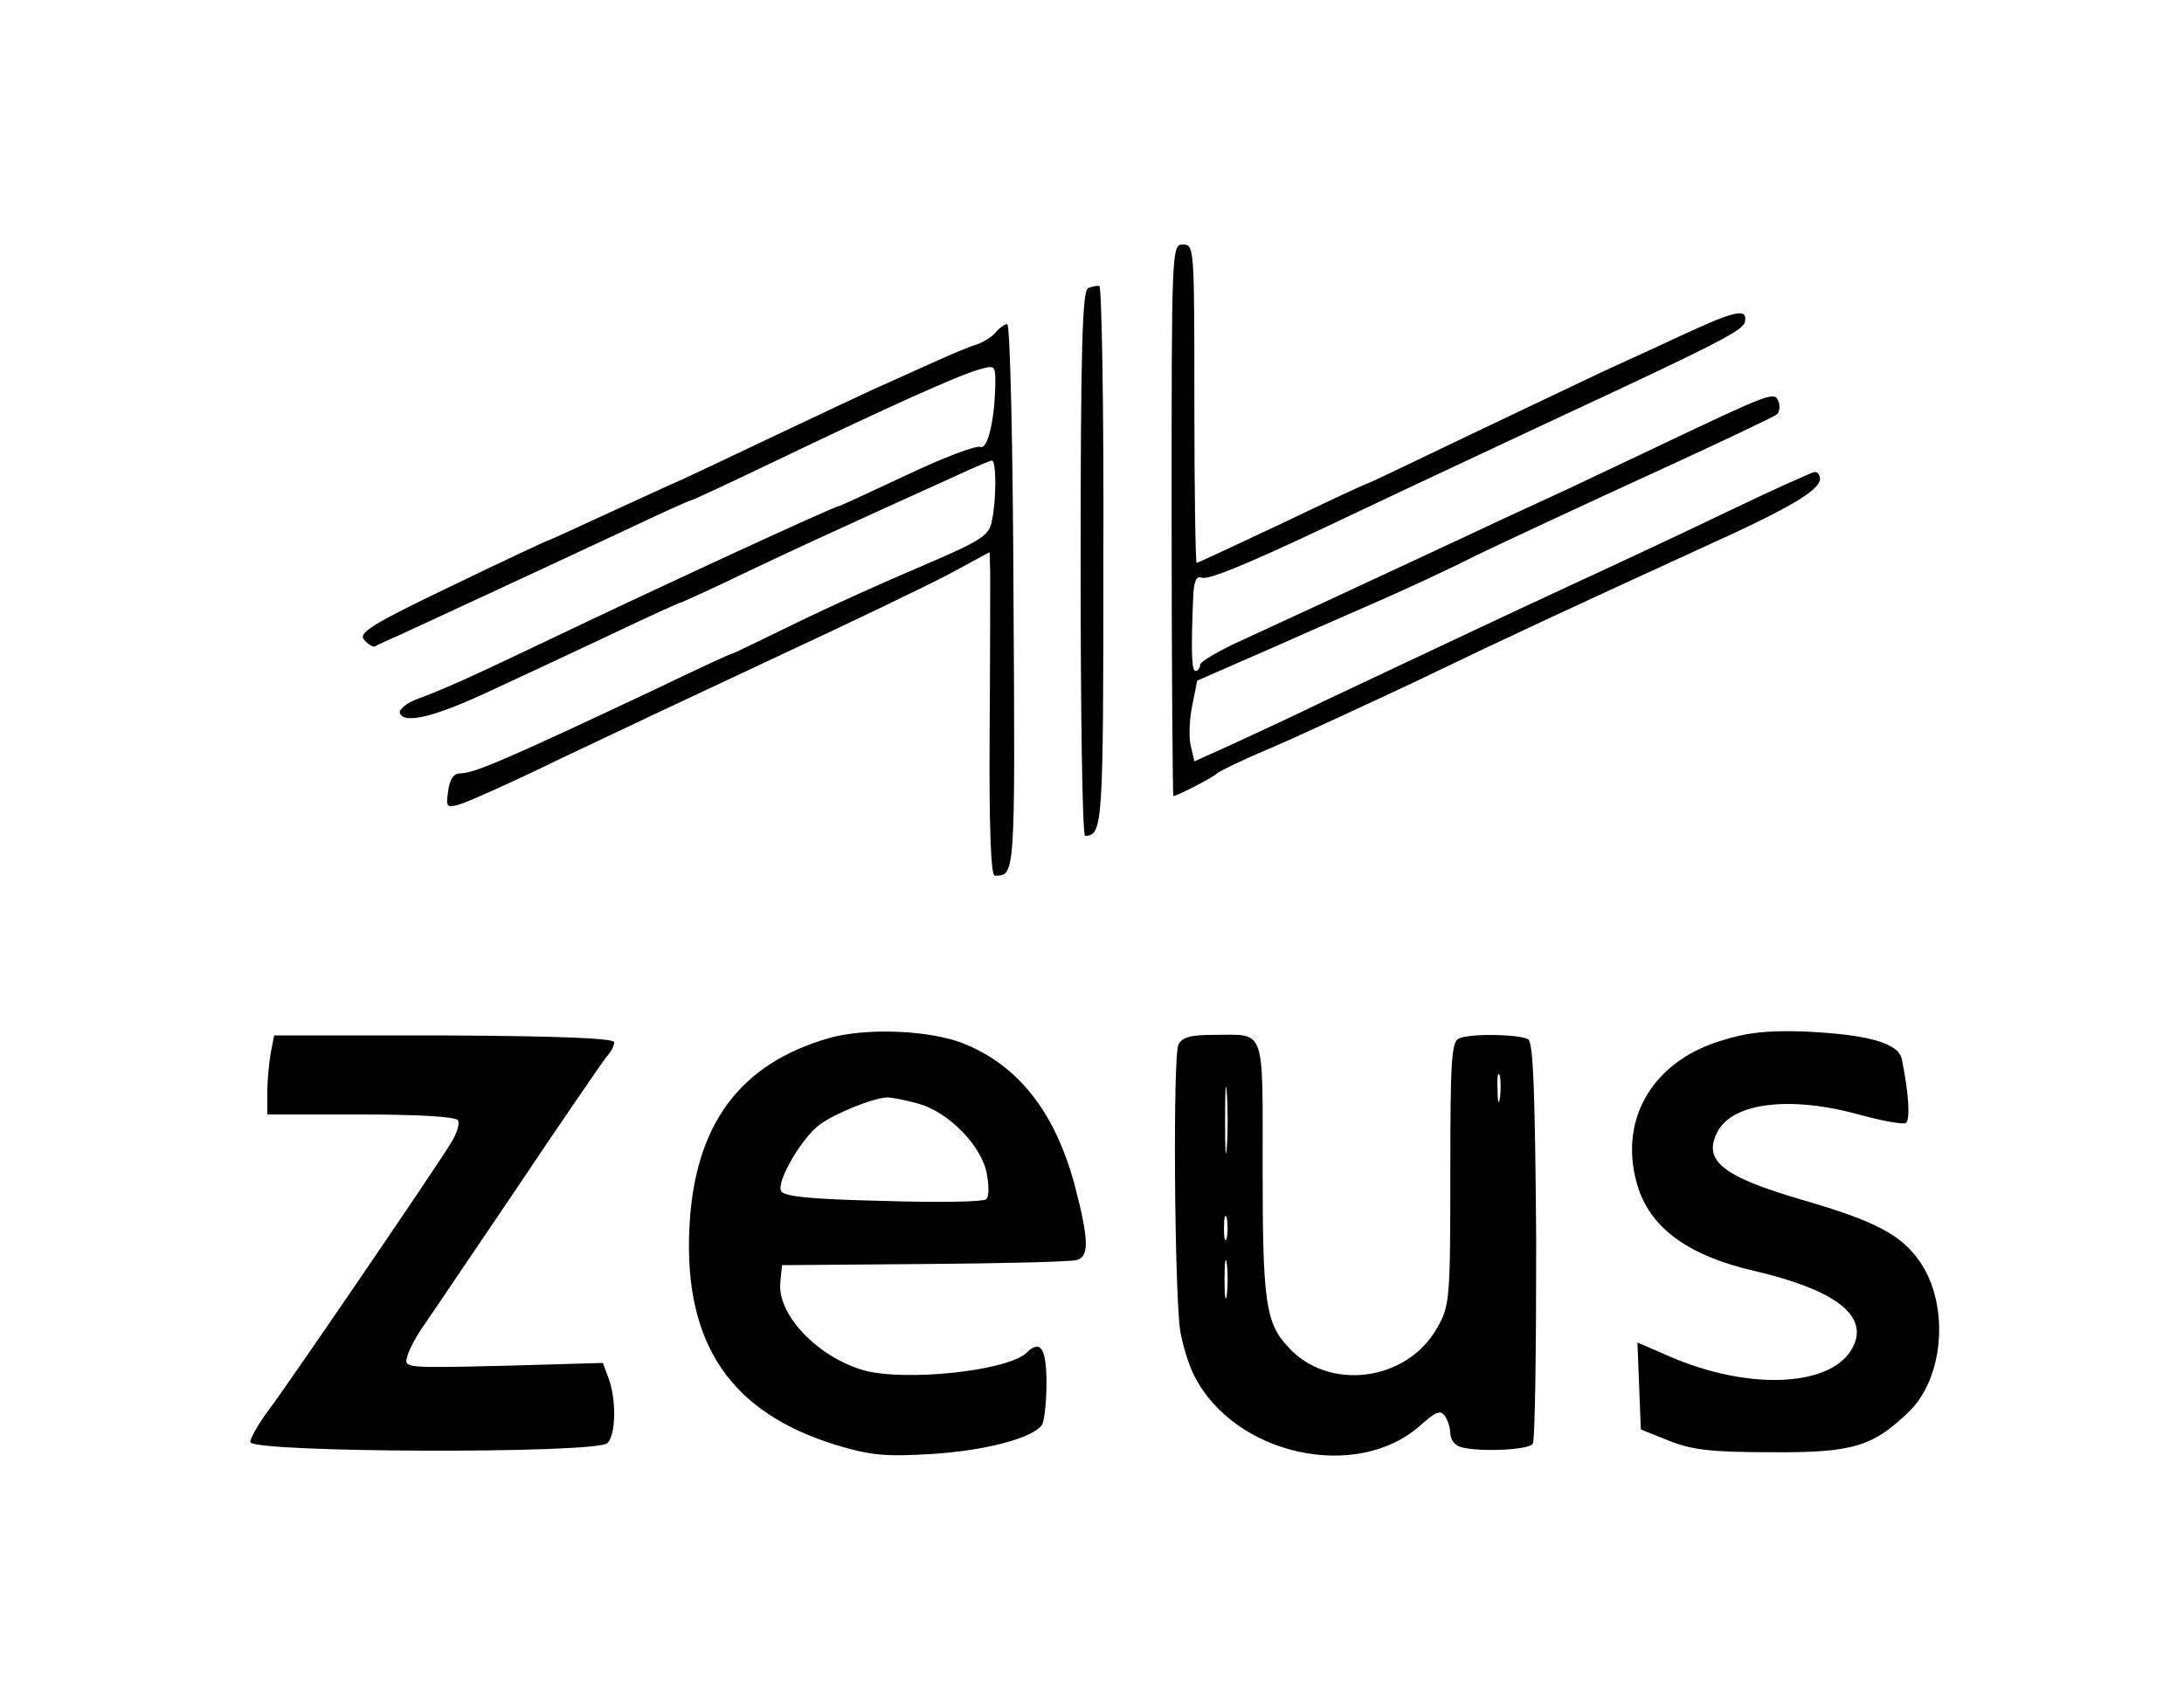 <?xml version="1.0" standalone="no"?>
<!DOCTYPE svg PUBLIC "-//W3C//DTD SVG 20010904//EN"
 "http://www.w3.org/TR/2001/REC-SVG-20010904/DTD/svg10.dtd">
<svg version="1.0" xmlns="http://www.w3.org/2000/svg"
 width="384pt" height="296pt" viewBox="0 0 384 296"
 preserveAspectRatio="xMidYMid meet">

<g transform="translate(0,296) scale(0.1,-0.1)"
fill="#000000" stroke="none">
<path d="M2060 2045 c0 -267 2 -485 3 -485 7 0 72 34 77 40 3 3 43 23 91 43
47 20 161 73 255 117 172 83 272 129 514 240 146 66 200 98 200 118 0 6 -4 12
-9 12 -4 0 -73 -31 -152 -69 -79 -38 -205 -97 -279 -131 -125 -58 -203 -95
-430 -202 -47 -23 -118 -56 -157 -74 l-73 -33 -6 26 c-4 14 -3 46 2 71 l9 45
135 59 c74 33 164 72 200 88 36 16 106 48 155 73 50 24 187 88 305 142 118 54
219 102 224 106 5 4 6 15 3 23 -7 18 -12 16 -212 -79 -66 -31 -147 -70 -180
-85 -33 -15 -130 -60 -215 -100 -157 -73 -193 -90 -332 -154 -43 -19 -78 -40
-78 -45 0 -6 -4 -11 -8 -11 -7 0 -8 36 -4 132 1 26 6 36 15 32 12 -4 76 22
222 91 160 76 319 150 389 183 299 139 341 161 344 176 5 25 -17 20 -114 -25
-49 -23 -111 -51 -139 -64 -27 -13 -130 -62 -229 -109 -98 -47 -179 -86 -181
-86 -2 0 -69 -31 -150 -70 -81 -38 -149 -70 -151 -70 -2 0 -4 126 -4 280 0
273 0 280 -20 280 -20 0 -20 -7 -20 -485z"/>
<path d="M1913 2453 c-10 -4 -13 -110 -13 -484 0 -263 3 -479 8 -479 31 1 32
17 32 490 1 261 -3 476 -7 477 -4 1 -14 -1 -20 -4z"/>
<path d="M1750 2375 c-6 -8 -22 -17 -33 -21 -12 -3 -49 -19 -82 -34 -33 -15
-78 -35 -100 -45 -22 -10 -98 -46 -170 -80 -71 -34 -146 -69 -165 -78 -19 -8
-79 -36 -134 -61 -54 -25 -100 -46 -101 -46 -2 0 -79 -36 -170 -80 -142 -68
-165 -83 -155 -95 7 -8 15 -13 19 -12 3 2 22 11 41 19 63 29 313 145 413 192
53 25 99 46 102 46 2 0 71 32 152 71 194 93 318 149 354 159 27 8 29 7 29 -19
0 -65 -13 -122 -26 -117 -8 3 -66 -19 -129 -49 -64 -30 -118 -55 -120 -55 -7
0 -309 -139 -520 -240 -130 -62 -172 -81 -223 -100 -18 -7 -31 -18 -29 -24 7
-20 61 -7 157 38 52 24 148 69 214 100 65 31 120 56 122 56 2 0 57 25 121 56
65 31 163 76 218 101 55 25 123 56 152 69 28 13 54 24 57 24 8 0 8 -69 0 -106
-5 -26 -17 -34 -122 -79 -64 -27 -166 -73 -225 -102 -59 -29 -109 -53 -111
-53 -2 0 -59 -26 -127 -59 -263 -124 -325 -151 -349 -151 -12 0 -19 -9 -22
-31 -4 -28 -3 -30 19 -24 12 3 93 39 179 81 86 41 258 122 382 180 125 58 260
123 300 144 l72 39 1 -37 c0 -20 0 -148 -1 -284 -1 -156 2 -248 9 -248 36 0
36 -4 33 490 -1 264 -6 480 -11 480 -5 0 -14 -7 -21 -15z"/>
<path d="M1460 1135 c-160 -45 -240 -154 -248 -337 -9 -202 73 -322 257 -379
63 -19 88 -21 171 -16 93 6 176 28 192 51 4 6 8 39 8 74 0 61 -11 77 -35 53
-33 -32 -213 -51 -286 -31 -81 23 -153 98 -147 155 l3 30 250 2 c138 1 258 4
268 7 22 6 22 34 -3 130 -34 128 -98 211 -194 250 -58 24 -170 29 -236 11z
m155 -116 c53 -15 111 -74 120 -123 4 -21 4 -41 -1 -45 -5 -5 -87 -6 -182 -3
-132 3 -175 8 -179 18 -7 18 37 93 68 116 27 20 94 47 119 48 8 0 33 -5 55
-11z"/>
<path d="M3024 1129 c-123 -38 -181 -145 -143 -260 24 -71 90 -118 203 -144
137 -32 197 -75 177 -127 -29 -77 -182 -87 -329 -22 l-53 23 3 -77 3 -76 50
-20 c40 -16 75 -20 180 -20 144 -1 179 10 244 74 59 60 68 184 18 259 -33 49
-78 73 -209 111 -140 41 -175 69 -148 120 27 51 128 63 248 30 40 -11 77 -18
83 -15 8 6 5 52 -7 112 -6 29 -61 44 -174 49 -63 2 -101 -2 -146 -17z"/>
<path d="M476 1108 c-3 -17 -6 -48 -6 -69 l0 -39 164 0 c102 0 167 -4 171 -10
4 -6 -2 -24 -12 -40 -32 -52 -286 -424 -320 -469 -18 -24 -33 -50 -33 -57 0
-19 609 -21 628 -2 15 15 16 77 2 114 l-10 27 -175 -5 c-173 -4 -175 -4 -169
16 3 12 14 32 23 46 10 14 84 124 166 245 81 121 154 227 161 236 8 8 14 20
14 26 0 7 -97 11 -299 12 l-299 0 -6 -31z"/>
<path d="M2072 1123 c-10 -20 -7 -433 3 -503 4 -24 15 -61 25 -80 71 -139 284
-186 396 -88 29 26 37 29 45 17 5 -8 9 -21 9 -30 0 -9 7 -20 16 -23 26 -10
122 -7 129 5 4 5 6 166 6 357 -2 258 -5 348 -14 354 -14 9 -99 11 -121 2 -14
-5 -16 -36 -16 -238 0 -220 -1 -233 -23 -271 -53 -95 -192 -113 -263 -33 -39
42 -44 81 -44 313 0 252 6 235 -85 235 -42 0 -56 -4 -63 -17z m85 -180 c-2
-27 -3 -5 -3 47 0 52 1 74 3 48 2 -27 2 -69 0 -95z m480 85 c-2 -13 -4 -5 -4
17 -1 22 1 32 4 23 2 -10 2 -28 0 -40z m-480 -245 c-3 -10 -5 -2 -5 17 0 19 2
27 5 18 2 -10 2 -26 0 -35z m0 -100 c-2 -16 -4 -3 -4 27 0 30 2 43 4 28 2 -16
2 -40 0 -55z"/>
</g>
</svg>

